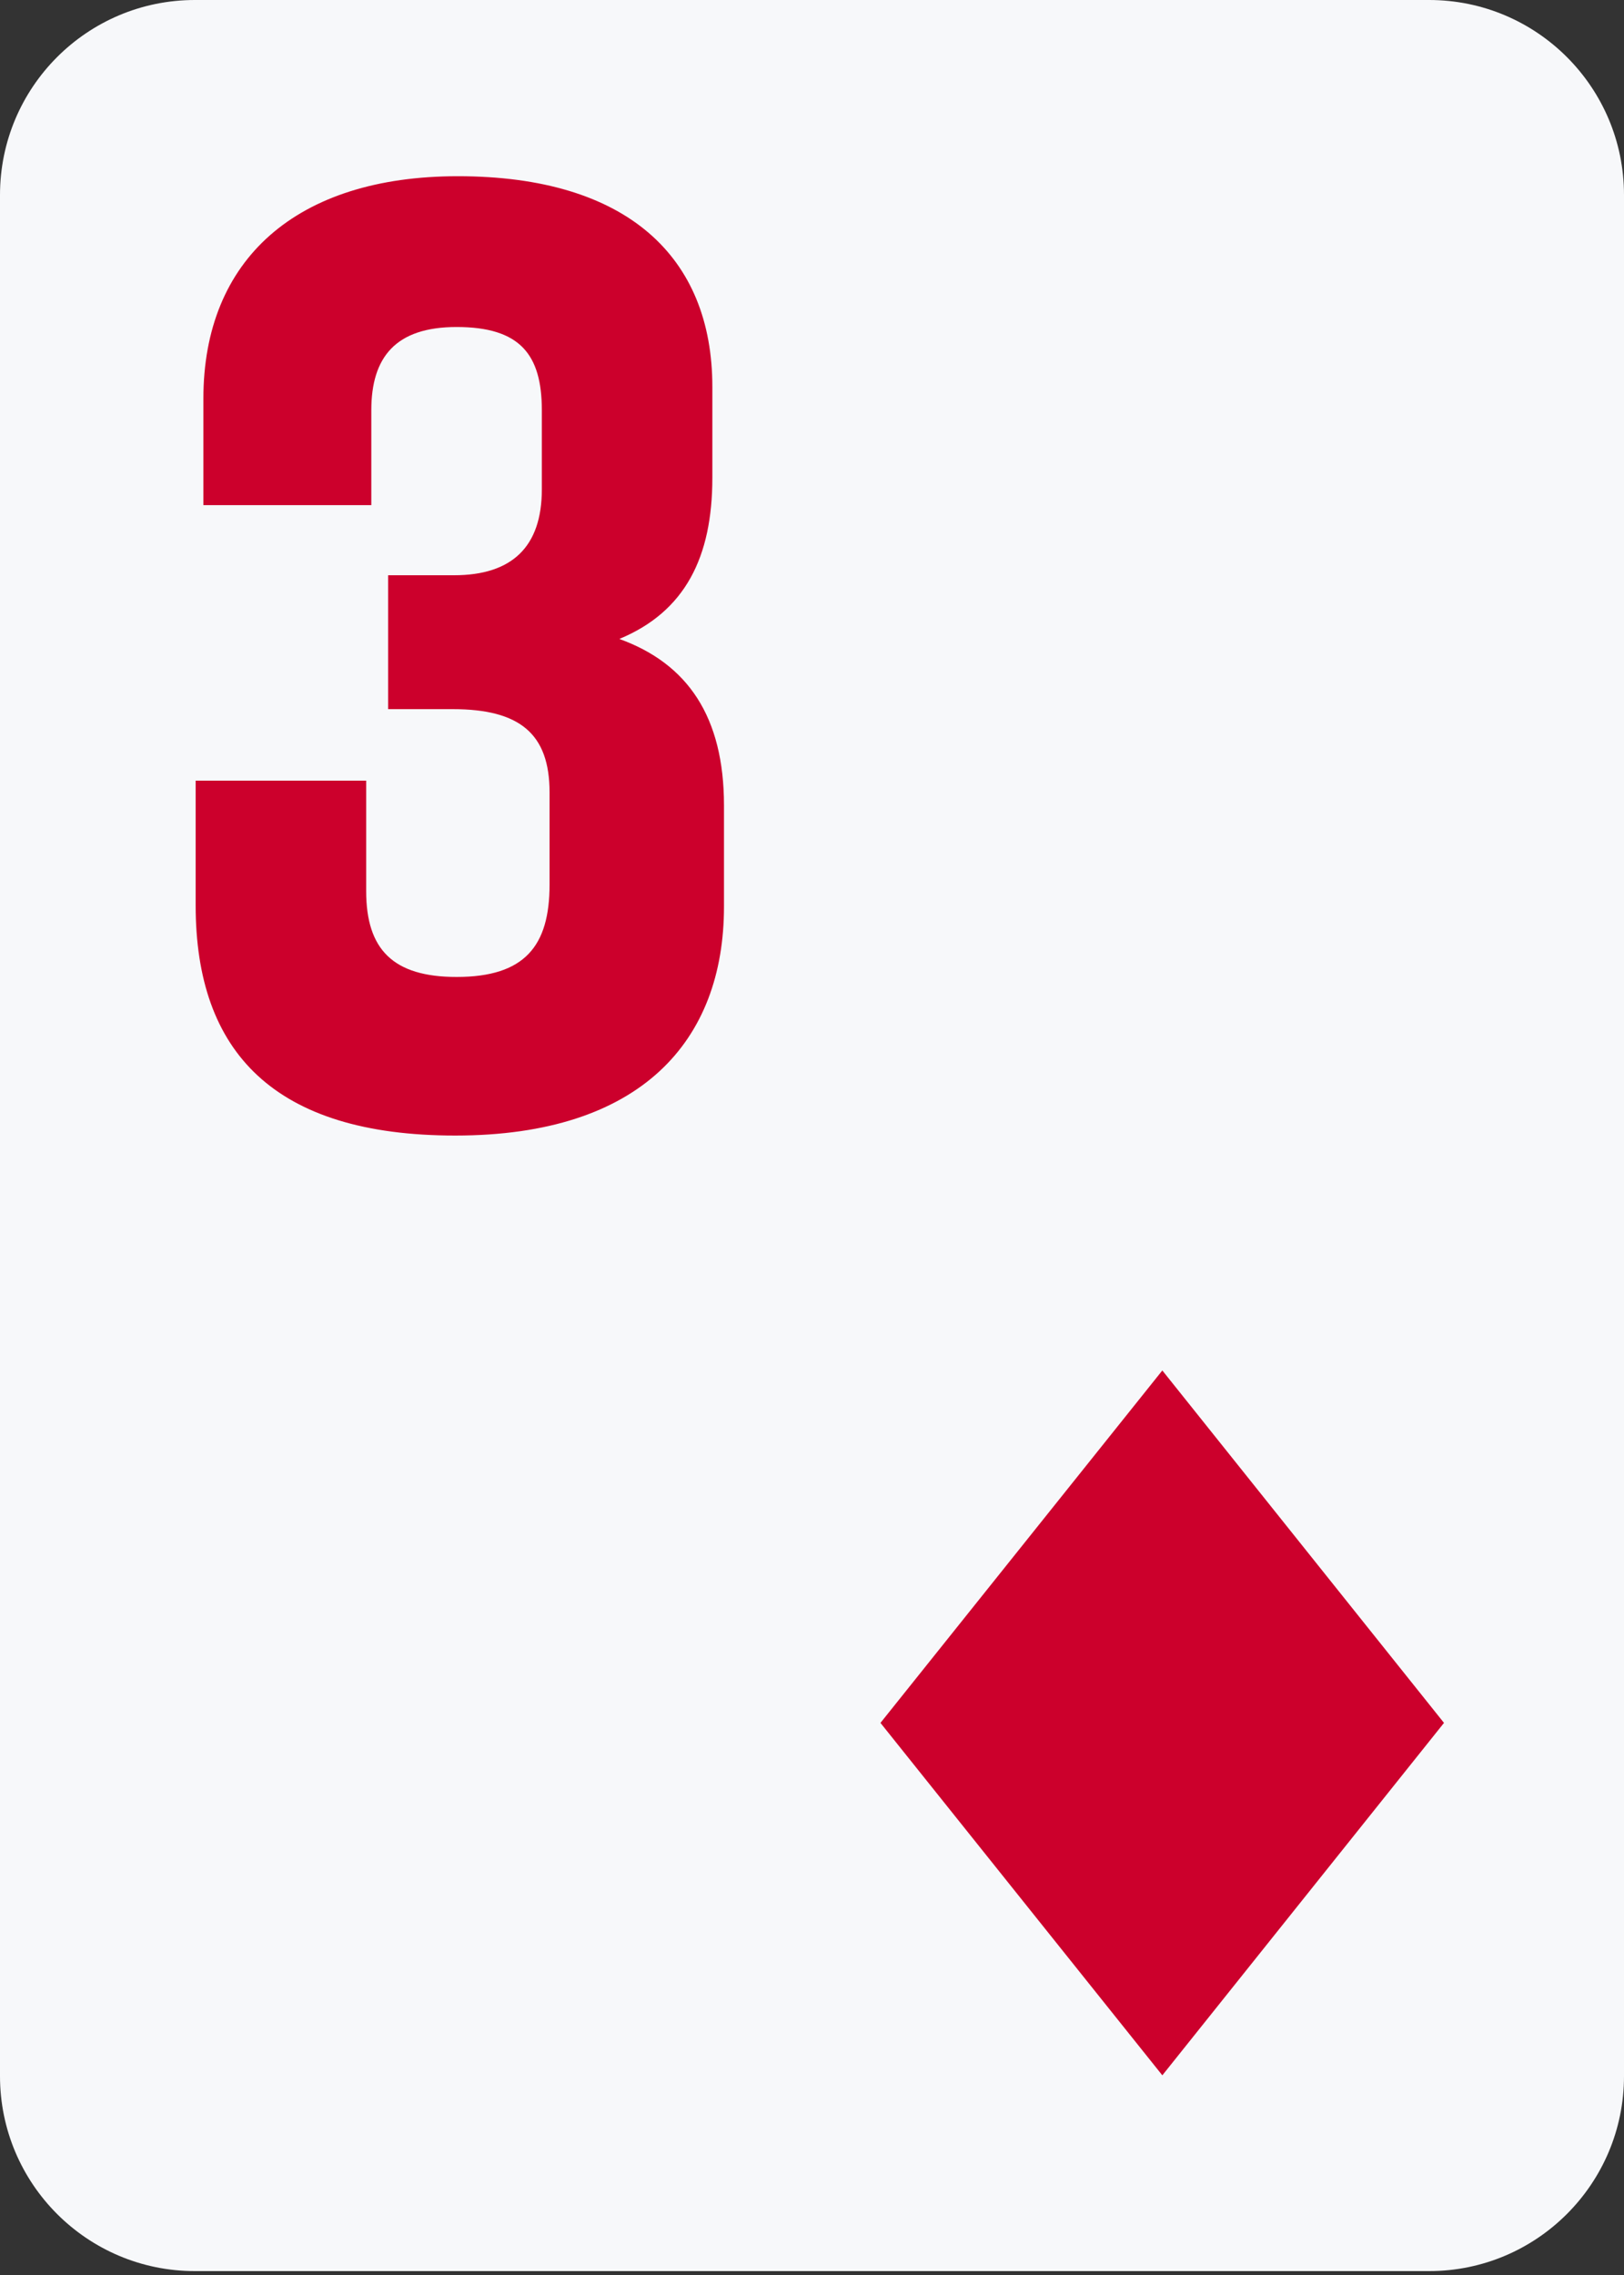 <svg width="25" height="35" viewBox="0 0 25 35" fill="none" xmlns="http://www.w3.org/2000/svg">
<rect x="0" y="0" width="25" height="35" fill="#333333" stroke="none"/>
<path d="M22 0H3C1.343 0 0 1.343 0 3V31.94C0 33.597 1.343 34.94 3 34.94H22C23.657 34.94 25 33.597 25 31.94V3C25 1.343 23.657 0 22 0Z" fill="#F7F8FA"/>
<path d="M3.012 12.01V13.93C3.012 16.19 4.225 17.47 7.009 17.47C9.872 17.47 11.145 16.01 11.145 13.95V12.39C11.145 11.03 10.588 10.21 9.534 9.83C10.548 9.41 10.966 8.57 10.966 7.351V5.951C10.966 3.951 9.653 2.711 7.048 2.711C4.563 2.711 3.131 3.991 3.131 6.131V7.771H5.716V6.311C5.716 5.491 6.094 5.031 7.029 5.031C8.003 5.031 8.341 5.451 8.341 6.311V7.53C8.341 8.41 7.884 8.85 6.989 8.85H5.975V10.91H6.969C8.003 10.91 8.46 11.29 8.46 12.19V13.61C8.46 14.55 8.082 15.03 7.029 15.03C6.054 15.03 5.637 14.61 5.637 13.71V12.01H3.012Z" fill="#CC002C"/>
<path d="M17.893 31.928L13.554 26.506L17.893 21.084L22.229 26.506L17.893 31.928Z" fill="#CC002C"/>
</svg>
